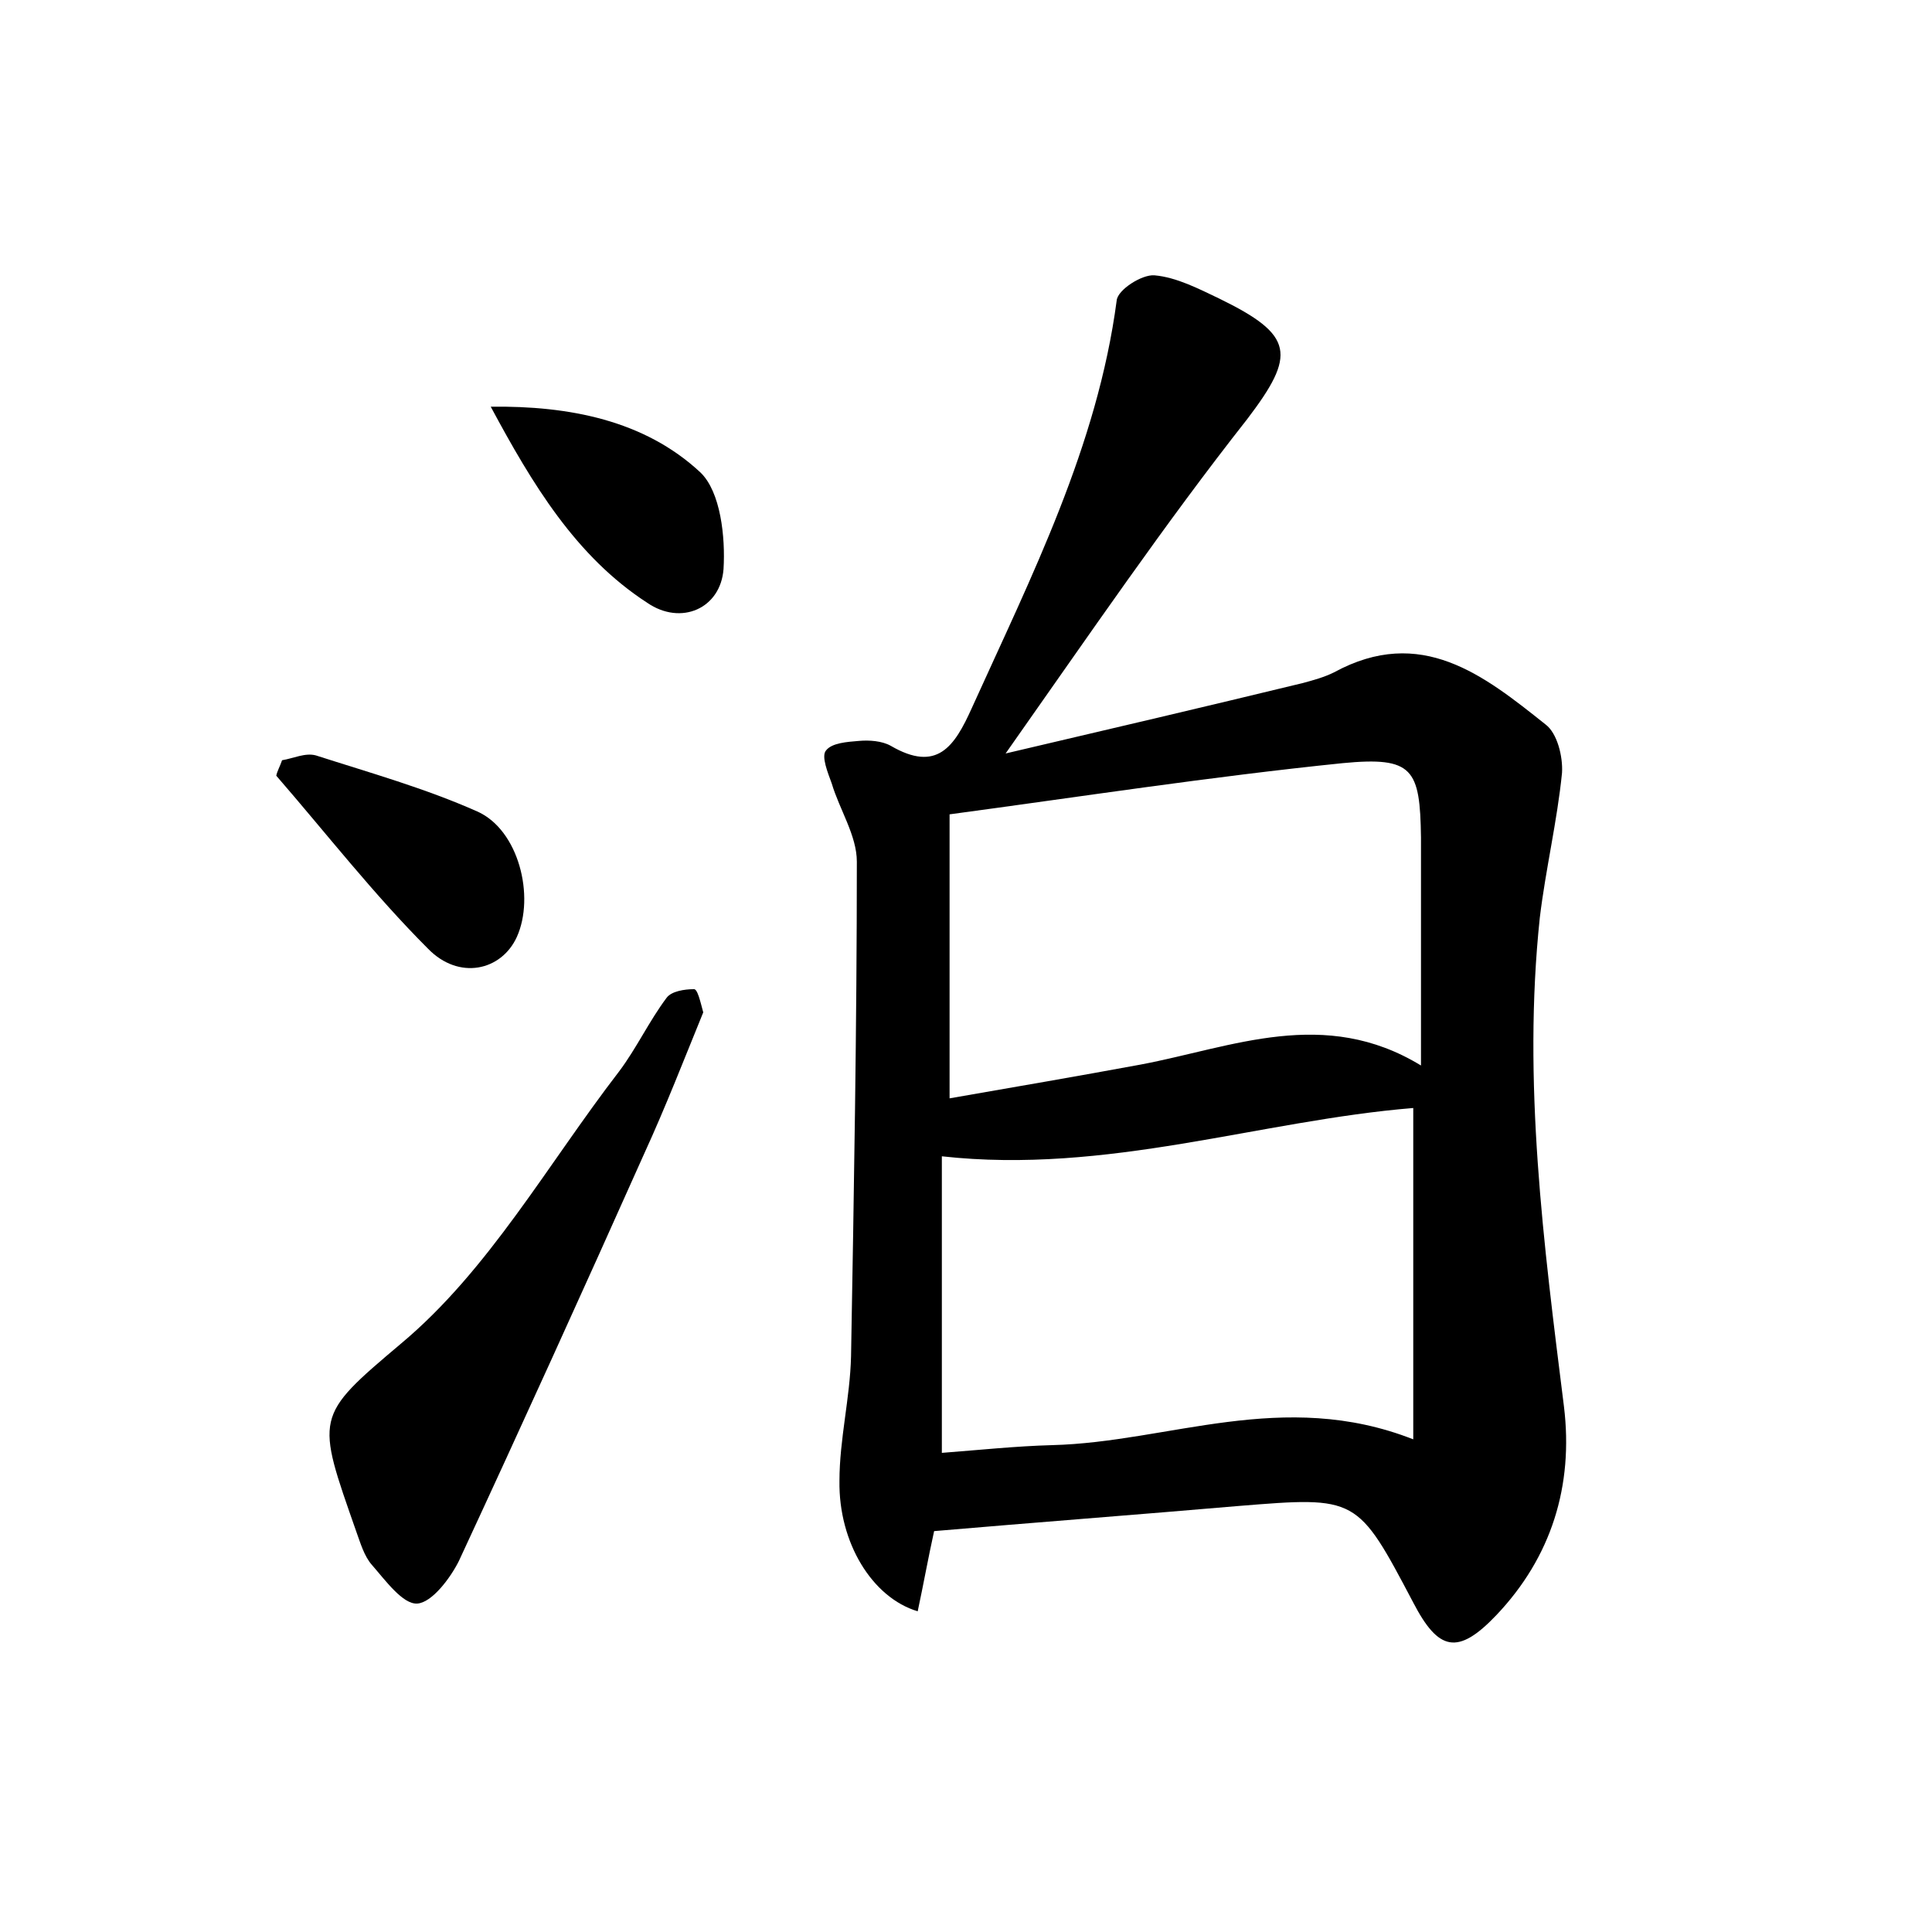 <?xml version="1.0" encoding="utf-8"?>
<!-- Generator: Adobe Illustrator 22.0.0, SVG Export Plug-In . SVG Version: 6.00 Build 0)  -->
<svg version="1.1" id="图层_1" xmlns="http://www.w3.org/2000/svg" xmlns:xlink="http://www.w3.org/1999/xlink" x="0px" y="0px"
	 viewBox="0 0 200 200" style="enable-background:new 0 0 200 200;" xml:space="preserve">
<style type="text/css">
	.st1{fill:#010000;}
	.st4{fill:#fbfafc;}
</style>
<g>
	
	<path d="M104.1,78c11.1-2.6,20.9-4.9,30.8-7.3c1.1-0.3,2.2-0.6,3.2-1.1c9-4.9,15.5,0.3,21.9,5.4c1.2,0.9,1.8,3.3,1.7,5
		c-0.5,5-1.7,10-2.3,15c-1.8,17,0.4,33.8,2.5,50.6c1,8.2-1.3,15.6-7,21.6c-4,4.2-6,3.7-8.6-1.3c-5.8-11-5.8-11-18.1-10
		c-10.5,0.9-21,1.7-31.5,2.6c-0.6,2.7-1.1,5.5-1.7,8.3c-4.7-1.4-8.2-7.1-8.1-13.5c0-4.3,1.1-8.6,1.2-12.9
		c0.3-17.1,0.6-34.2,0.6-51.2c0-2.7-1.8-5.4-2.6-8.1c-0.4-1.1-1.1-2.8-0.6-3.4c0.6-0.8,2.2-0.9,3.4-1c1.1-0.1,2.4,0,3.3,0.5
		c4.8,2.8,6.6,0.1,8.4-3.9c6.2-13.7,13-27.1,15-42.2c0.1-1.1,2.6-2.7,3.9-2.6c2.3,0.2,4.6,1.4,6.7,2.4c7.8,3.8,8,5.8,2.9,12.5
		C120.6,54.2,112.9,65.5,104.1,78z M146.3,114.7c-15.9,1.3-31.7,6.9-48.8,5c0,10.2,0,20.3,0,30.7c3.9-0.3,7.7-0.7,11.4-0.8
		c12.1-0.3,23.9-5.9,37.4-0.6C146.3,137,146.3,125.7,146.3,114.7z M147.1,110.3c0-8.6,0-16.1,0-23.6c-0.1-7.1-0.8-8.4-8.1-7.7
		c-13.7,1.4-27.3,3.5-40.7,5.3c0,10.3,0,19.6,0,29.4c6.9-1.2,13.3-2.3,19.8-3.5C127.6,108.4,137.1,104.2,147.1,110.3z"/>
	<path d="M72.8,104.8c-2,4.9-3.9,9.8-6.1,14.6c-6.3,14.1-12.7,28.2-19.2,42.2c-0.9,1.8-2.8,4.3-4.3,4.4c-1.5,0.1-3.3-2.4-4.7-4
		c-0.8-0.9-1.2-2.3-1.6-3.4c-4.2-12-4.4-11.9,4.6-19.5c9.1-7.6,15.2-18.6,22.6-28.2c1.8-2.4,3.1-5.2,4.9-7.6
		c0.5-0.7,1.9-0.9,2.8-0.9C72.2,102.3,72.5,103.7,72.8,104.8z"/>
	<path d="M50.8,42.1c8.1-0.1,15.9,1.4,21.7,6.8c2.1,2,2.6,6.7,2.4,10c-0.3,4.1-4.4,5.9-7.9,3.5C59.6,57.6,55.1,50.1,50.8,42.1z"/>
	<path d="M29.2,78.7c1.2-0.2,2.4-0.8,3.5-0.5C38.3,80,44,81.6,49.4,84c4.3,1.9,6,8.8,4.1,13c-1.6,3.5-6,4.5-9.2,1.2
		c-5.6-5.6-10.5-11.9-15.7-17.9C28.7,79.8,29,79.3,29.2,78.7z"/>
	
	
</g>
</svg>

